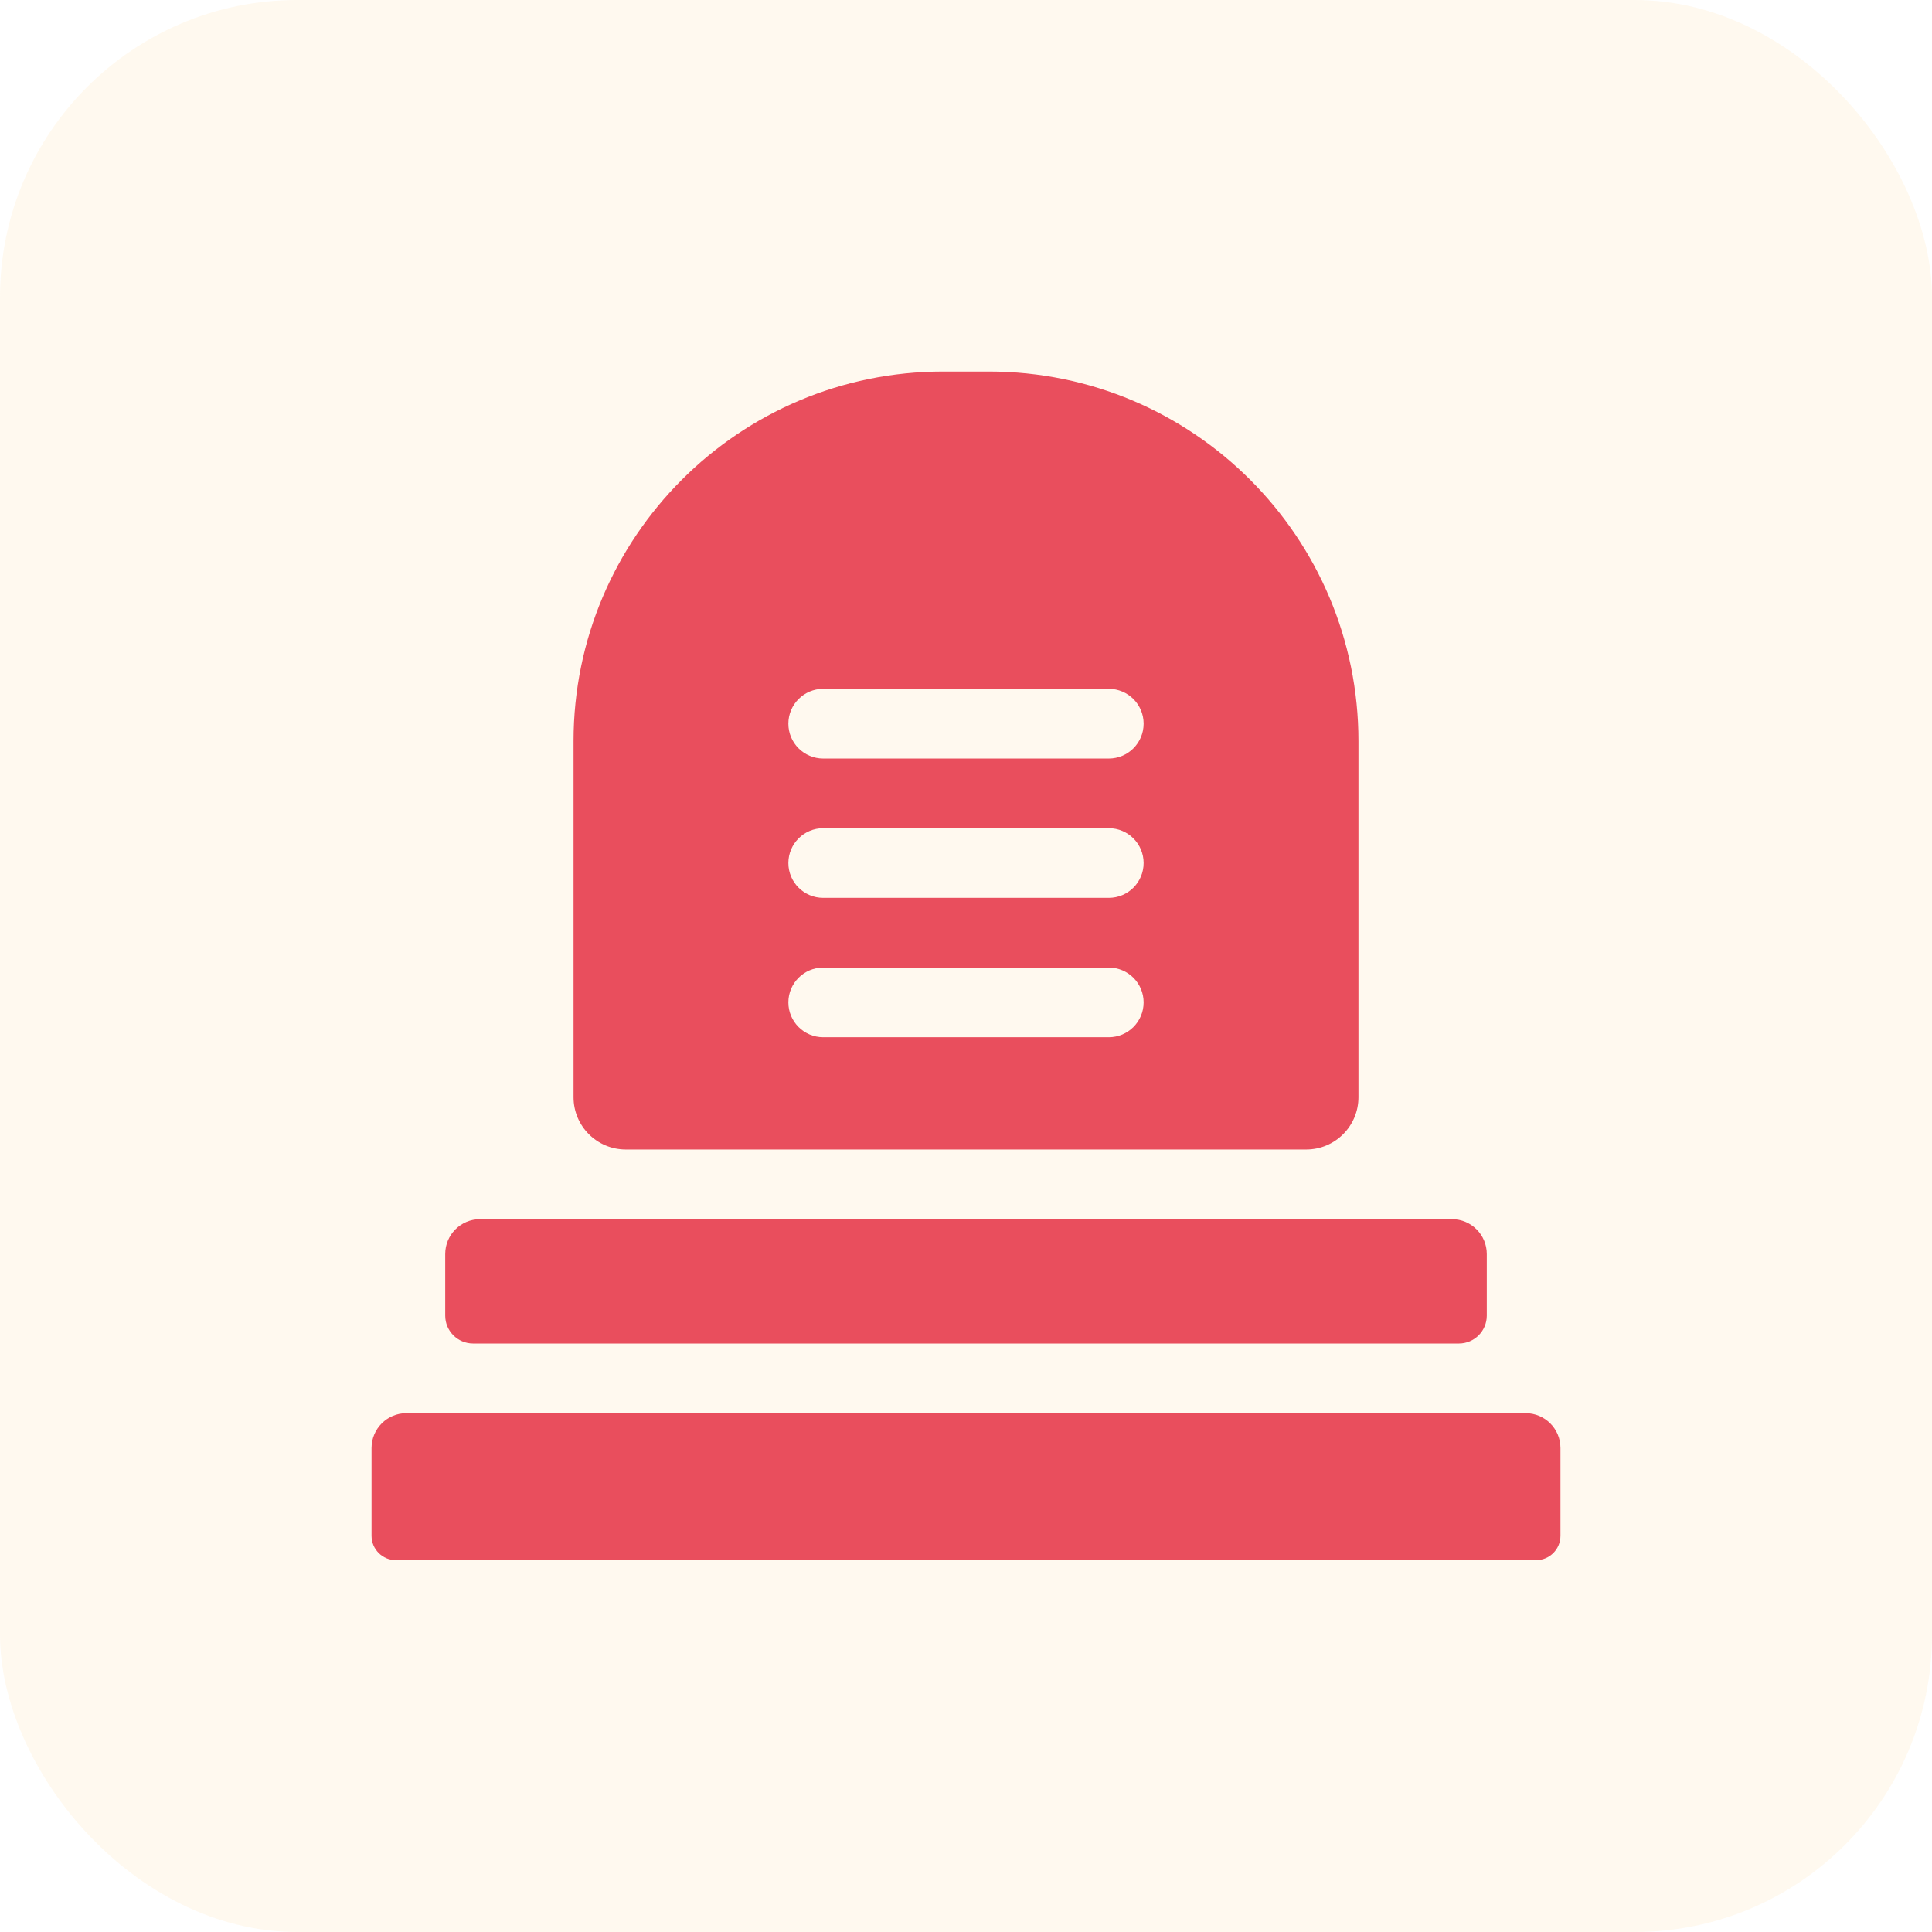 <svg width="52" height="52" viewBox="0 0 52 52" fill="none" xmlns="http://www.w3.org/2000/svg">
<rect opacity="0.1" width="52" height="52" rx="8" fill="#FFC15D"/>
<path d="M26.614 10H25.385C19.891 10 15.437 14.454 15.437 19.948V29.533C15.437 30.309 16.067 30.939 16.843 30.939H35.157C35.933 30.939 36.563 30.309 36.563 29.533V19.948C36.563 14.454 32.109 10 26.614 10ZM29.843 27.917H22.157C21.639 27.917 21.219 27.497 21.219 26.98C21.219 26.462 21.639 26.042 22.157 26.042H29.843C30.361 26.042 30.781 26.462 30.781 26.98C30.781 27.497 30.361 27.917 29.843 27.917ZM29.843 24.166H22.157C21.639 24.166 21.219 23.747 21.219 23.229C21.219 22.711 21.639 22.291 22.157 22.291H29.843C30.361 22.291 30.781 22.711 30.781 23.229C30.781 23.747 30.361 24.166 29.843 24.166ZM29.843 20.416H22.157C21.639 20.416 21.219 19.996 21.219 19.478C21.219 18.96 21.639 18.54 22.157 18.54H29.843C30.361 18.54 30.781 18.96 30.781 19.478C30.781 19.996 30.361 20.416 29.843 20.416Z" fill="#E94E5D"/>
<path d="M39.267 36.161C39.681 36.161 40.017 35.825 40.017 35.411V33.752C40.017 33.234 39.597 32.814 39.079 32.814H12.921C12.403 32.814 11.983 33.234 11.983 33.752V35.411C11.983 35.825 12.319 36.161 12.733 36.161H39.267Z" fill="#E94E5D"/>
<path d="M42 41.336C42 41.698 41.706 41.992 41.344 41.992H10.656C10.294 41.992 10 41.698 10 41.336V38.974C10 38.456 10.42 38.036 10.938 38.036H41.062C41.58 38.036 42 38.456 42 38.974V41.336Z" fill="#E94E5D"/>
</svg>
